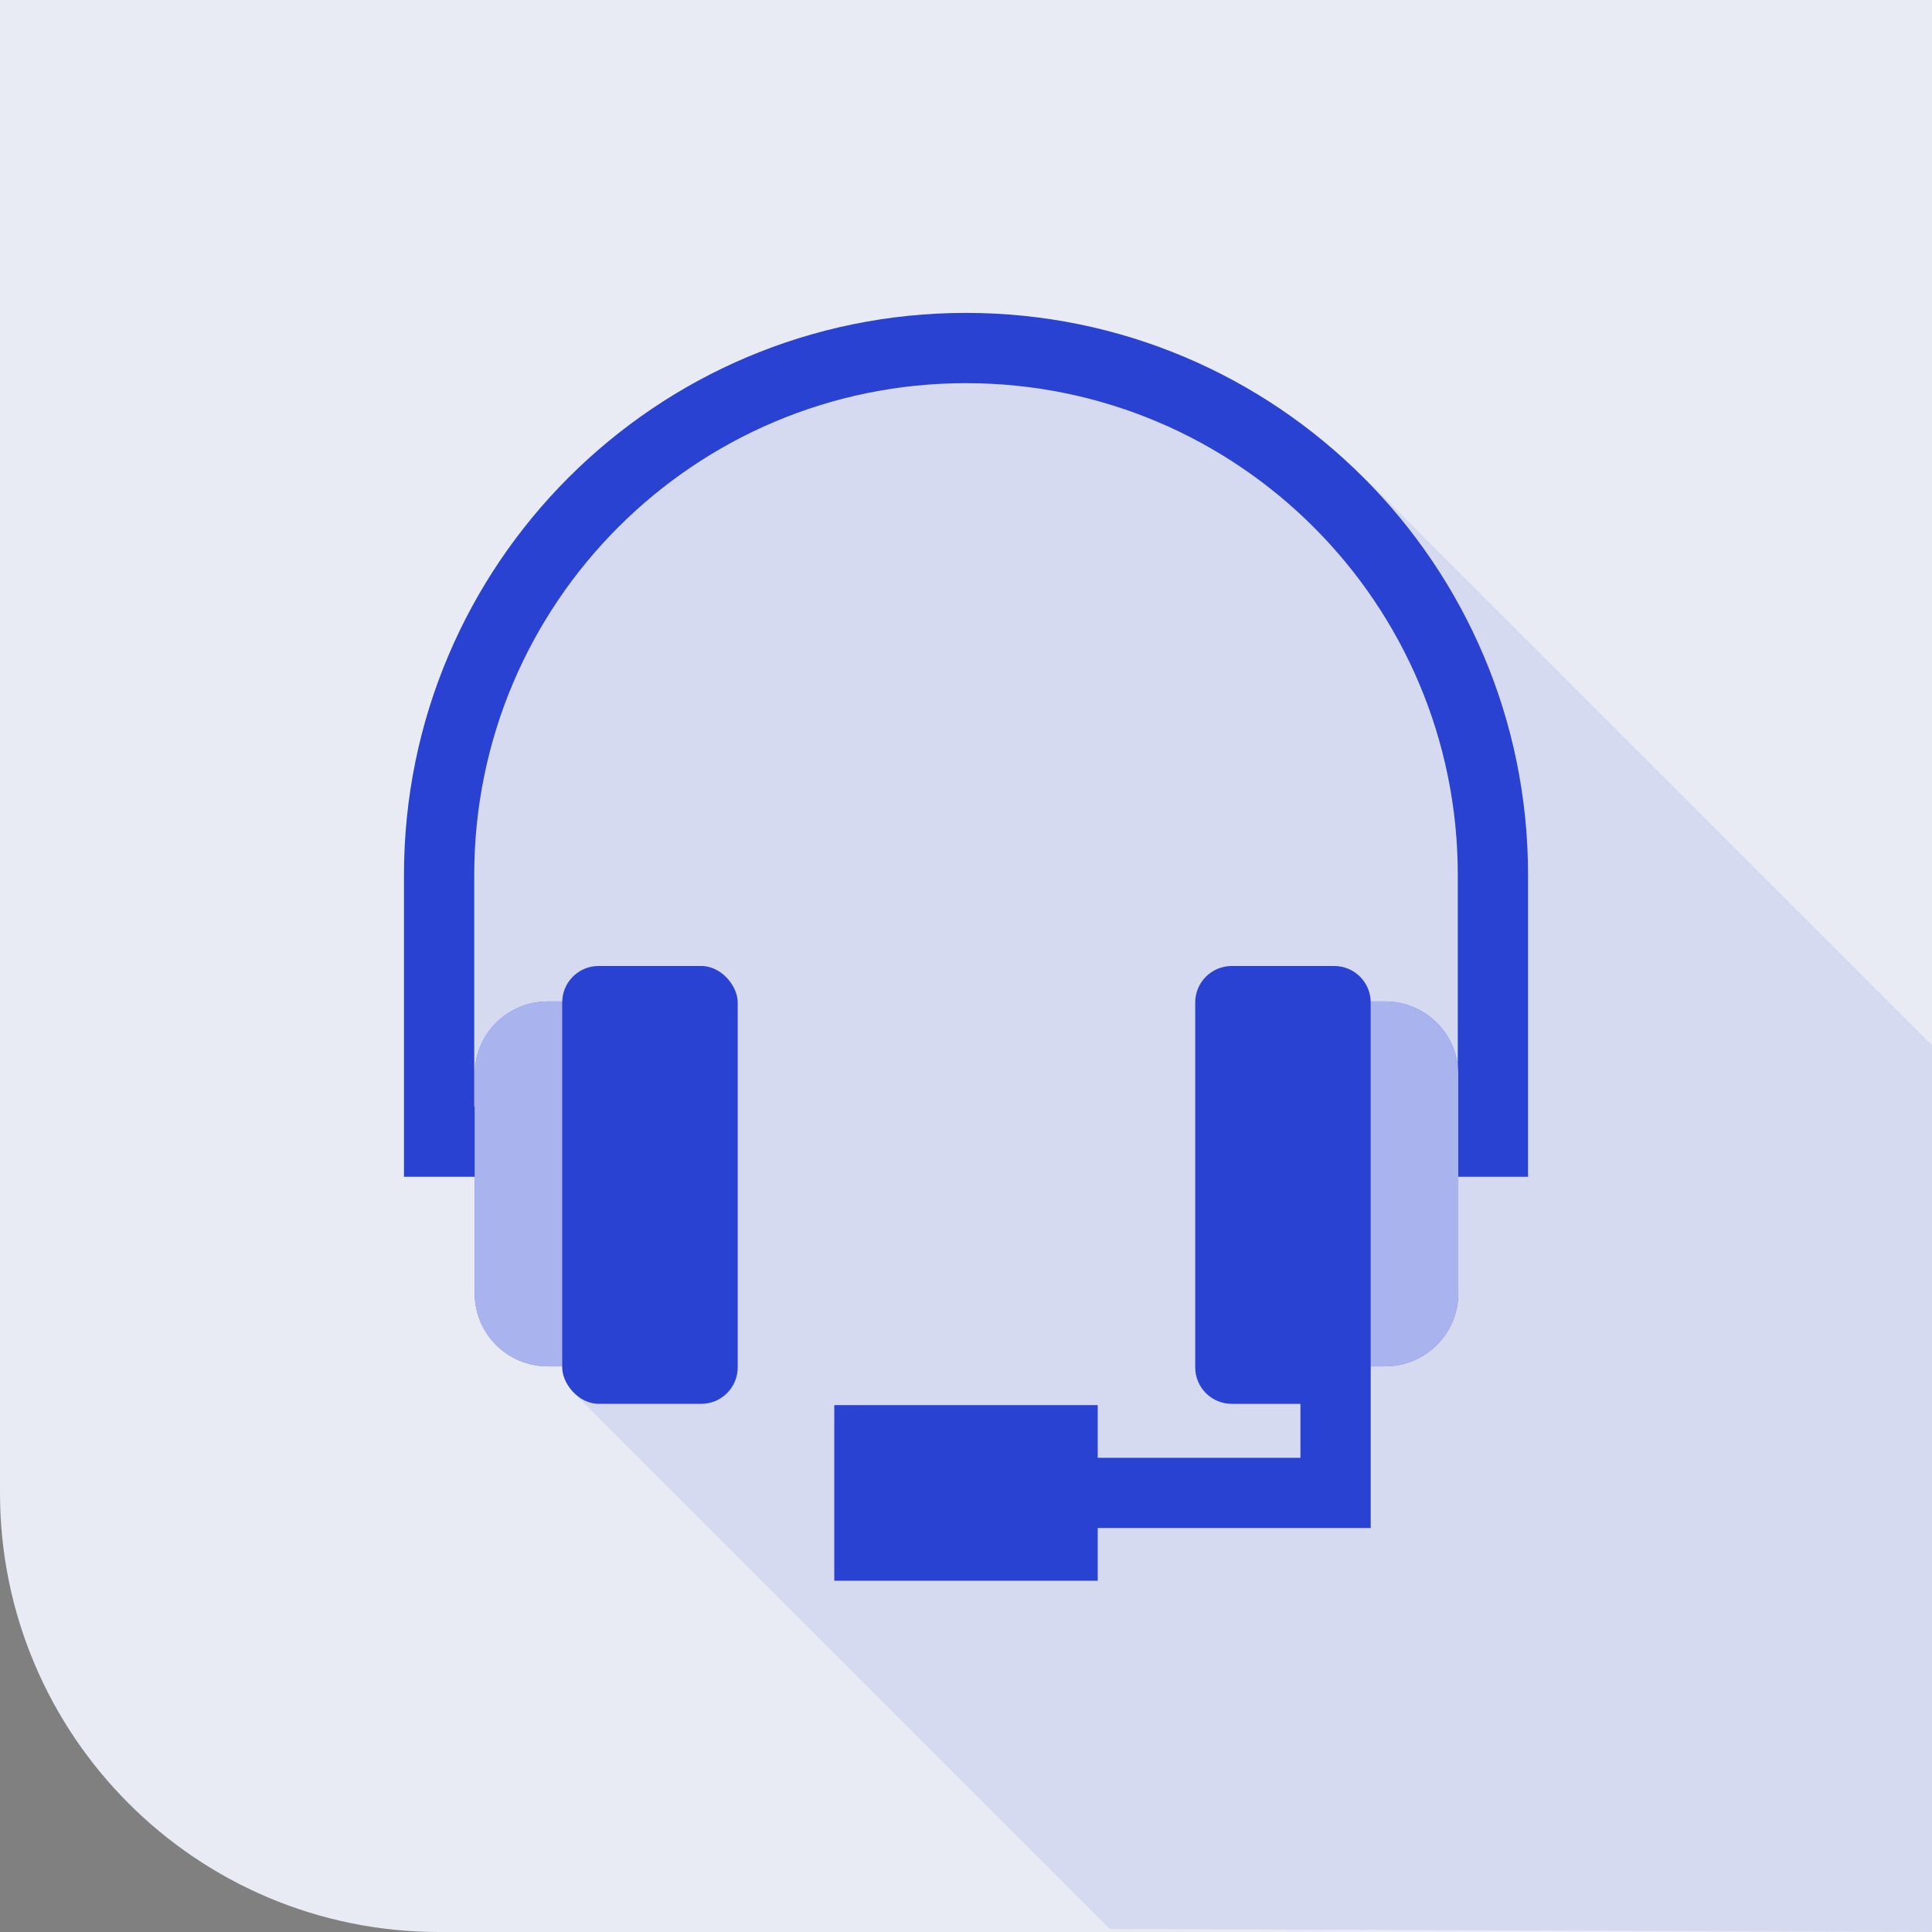 <?xml version="1.0" encoding="UTF-8"?>
<svg width="84px" height="84px" viewBox="0 0 84 84" version="1.1" xmlns="http://www.w3.org/2000/svg" xmlns:xlink="http://www.w3.org/1999/xlink">
    <rect x="0" y="0" width="84" height="84" fill="#808080" stroke="none"/>
    <title>03-3-03-expert team@3x</title>
    <g id="-------Why-Us?" stroke="none" stroke-width="1" fill="none" fill-rule="evenodd">
        <g id="03-3-1-Why-Us-1920" transform="translate(-1466, -1179)" fill-rule="nonzero">
            <g id="03-3-03-expert-team" transform="translate(1466, 1179)">
                <g id="подложка" fill="#E9EBF4">
                    <path d="M0,0 L84,0 L84,84 L19.091,84 C8.547,84 0,75.453 0,64.909 L0,0 Z" id="Path"></path>
                </g>
                <g id="shadow" transform="translate(19.09, 15.132)" fill="#2942D1" opacity="0.1">
                    <polygon id="Path" points="64.909 68.868 64.909 30.307 40.364 5.762 22.91 0 11.455 3.065 0 15.414 0 33.213 2.465 35.382 6.073 45.646 29.165 68.738"></polygon>
                </g>
                <g id="Слой_1" transform="translate(17.564, 13.604)">
                    <path d="M48.873,37.559 L43.812,37.559 L43.812,34.505 L45.818,34.505 L45.818,24.436 C45.818,12.627 36.245,3.055 24.436,3.055 C12.627,3.055 3.055,12.627 3.055,24.436 L3.055,34.505 L5.061,34.505 L5.061,37.559 L0,37.559 L0,24.436 C0,10.94 10.94,0 24.436,0 C37.932,0 48.873,10.94 48.873,24.436 L48.873,37.559 Z" id="Path" fill="#2942D1"></path>
                    <path d="M6.88,45.802 L6.246,45.802 C4.494,45.802 3.073,44.381 3.073,42.629 L3.073,33.11 C3.073,31.358 4.494,29.938 6.246,29.938 L6.88,29.938 L6.88,45.802 Z" id="Path" fill="#2942D1"></path>
                    <g id="Group" opacity="0.6" transform="translate(3.073, 29.938)" fill="#FFFFFF">
                        <path d="M3.807,15.864 L3.173,15.864 C1.421,15.864 0,14.444 0,12.691 L0,3.173 C0,1.421 1.421,0 3.173,0 L3.807,0 L3.807,15.864 Z" id="Path"></path>
                    </g>
                    <rect id="Rectangle" fill="#2942D1" transform="translate(10.695, 37.914) rotate(180) translate(-10.695, -37.914) " x="6.88" y="28.396" width="7.63" height="19.037" rx="1.583"></rect>
                    <path d="M42.032,45.802 L42.667,45.802 C44.419,45.802 45.84,44.381 45.84,42.629 L45.84,33.11 C45.84,31.358 44.419,29.938 42.667,29.938 L42.032,29.938 L42.032,45.802 Z" id="Path" fill="#2942D1"></path>
                    <g id="Group" opacity="0.6" transform="translate(42.032, 29.938)" fill="#FFFFFF">
                        <path d="M0,15.864 L0.635,15.864 C2.387,15.864 3.807,14.444 3.807,12.691 L3.807,3.173 C3.807,1.421 2.387,0 0.635,0 L0,0 L0,15.864 Z" id="Path"></path>
                    </g>
                    <path d="M42.032,29.982 C42.032,29.106 41.322,28.396 40.446,28.396 L35.989,28.396 C35.113,28.396 34.402,29.106 34.402,29.982 L34.402,45.847 C34.402,46.723 35.113,47.433 35.989,47.433 L38.977,47.433 L38.977,49.778 L30.163,49.778 L30.163,47.487 L18.709,47.487 L18.709,55.123 L30.163,55.123 L30.163,52.832 L42.032,52.832 L42.032,29.982 L42.032,29.982 Z" id="Path" fill="#2942D1"></path>
                </g>
            </g>
        </g>
    </g>
</svg>